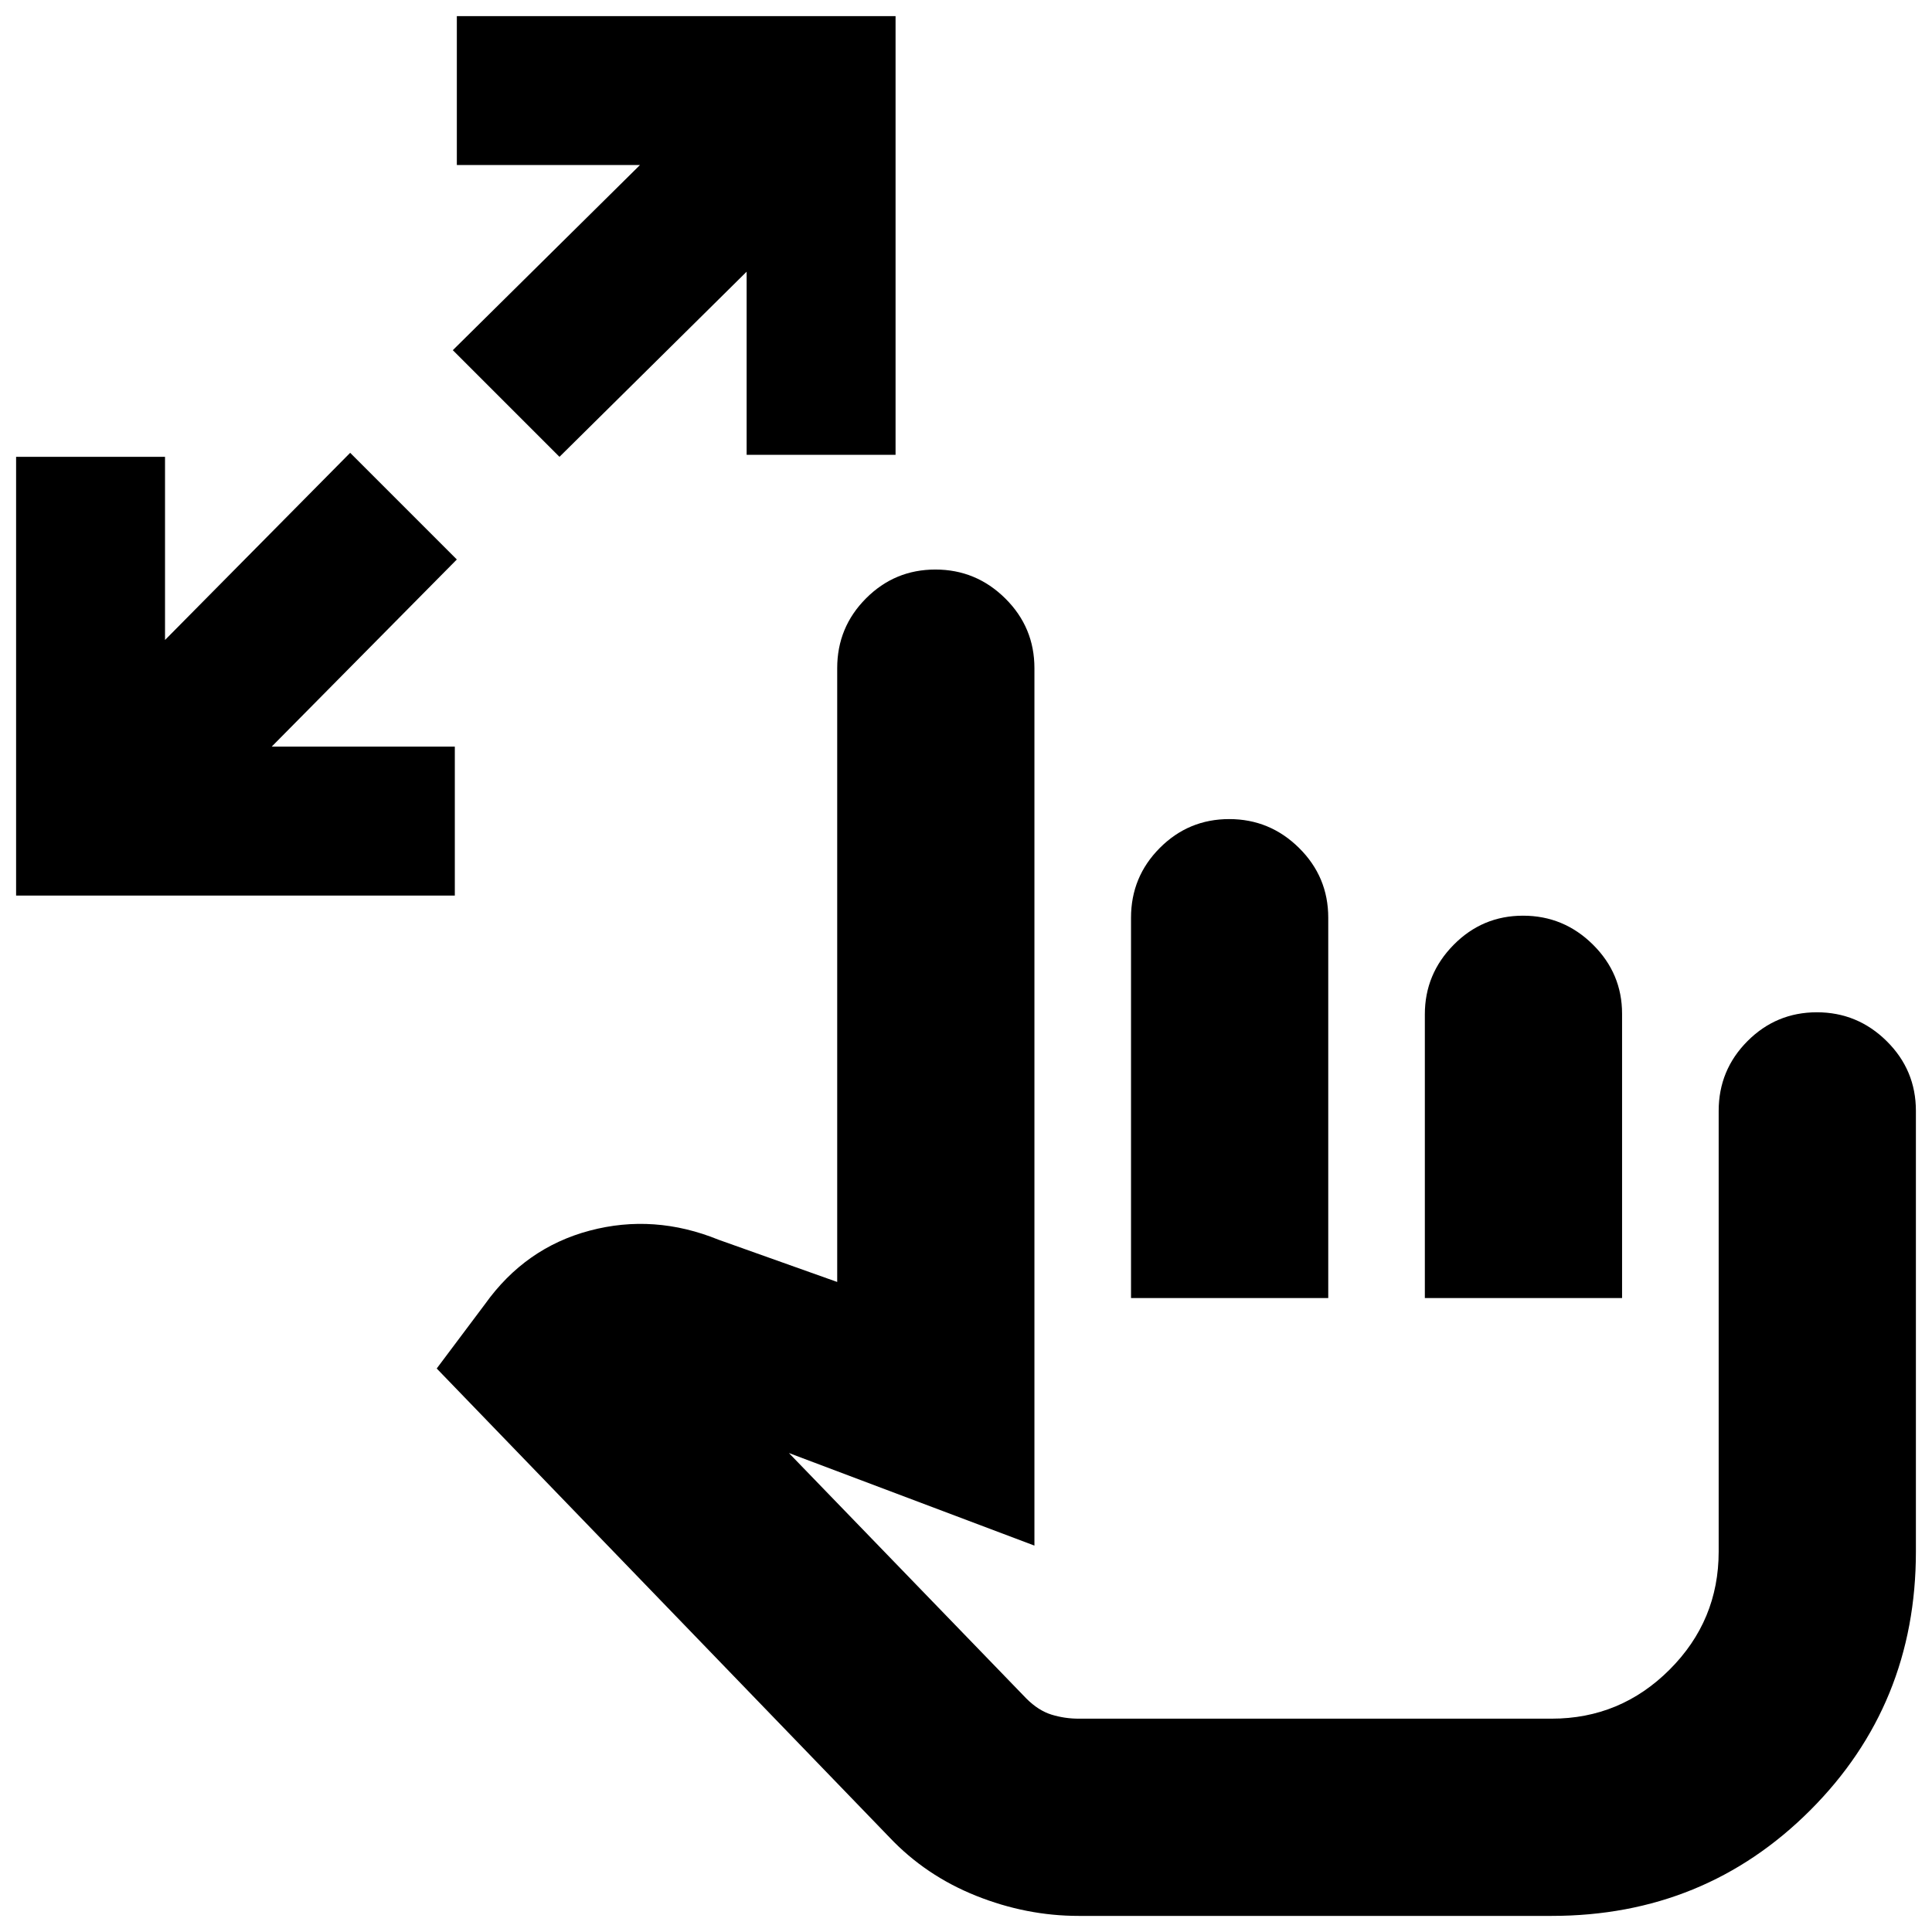<svg xmlns="http://www.w3.org/2000/svg" height="20" viewBox="0 -960 960 960" width="20"><path d="M8-515v-218h74v91l92-93 53 53-92 93h91v74H8Zm270-218-53-53 93-92h-91v-74h218v218h-74v-91l-93 92ZM536-8q-26 0-51-10t-43-29L217-280l24-32q20-28 52-36.5t64 4.5l59 21v-305q0-20.3 14.29-34.65Q444.58-677 464.79-677t34.71 14.35Q514-648.3 514-628v436l-122-46 118 122q6 6 12.52 8t13.48 2h235q34.24 0 58.62-24.38Q854-154.76 854-189v-219q0-20.3 14.29-34.65Q882.58-457 902.79-457t34.71 14.35Q952-428.3 952-408v219q0 76-52.5 128.5T771-8H536Zm26-307v-189q0-20.3 14.29-34.65Q590.58-553 610.79-553t34.71 14.35Q660-524.3 660-504v189h-98Zm146 0v-141.02q0-19.98 14.29-34.48 14.29-14.5 34.5-14.5t34.71 14.35Q806-476.3 806-456.28V-315h-98Zm-38 97Z"/></svg>